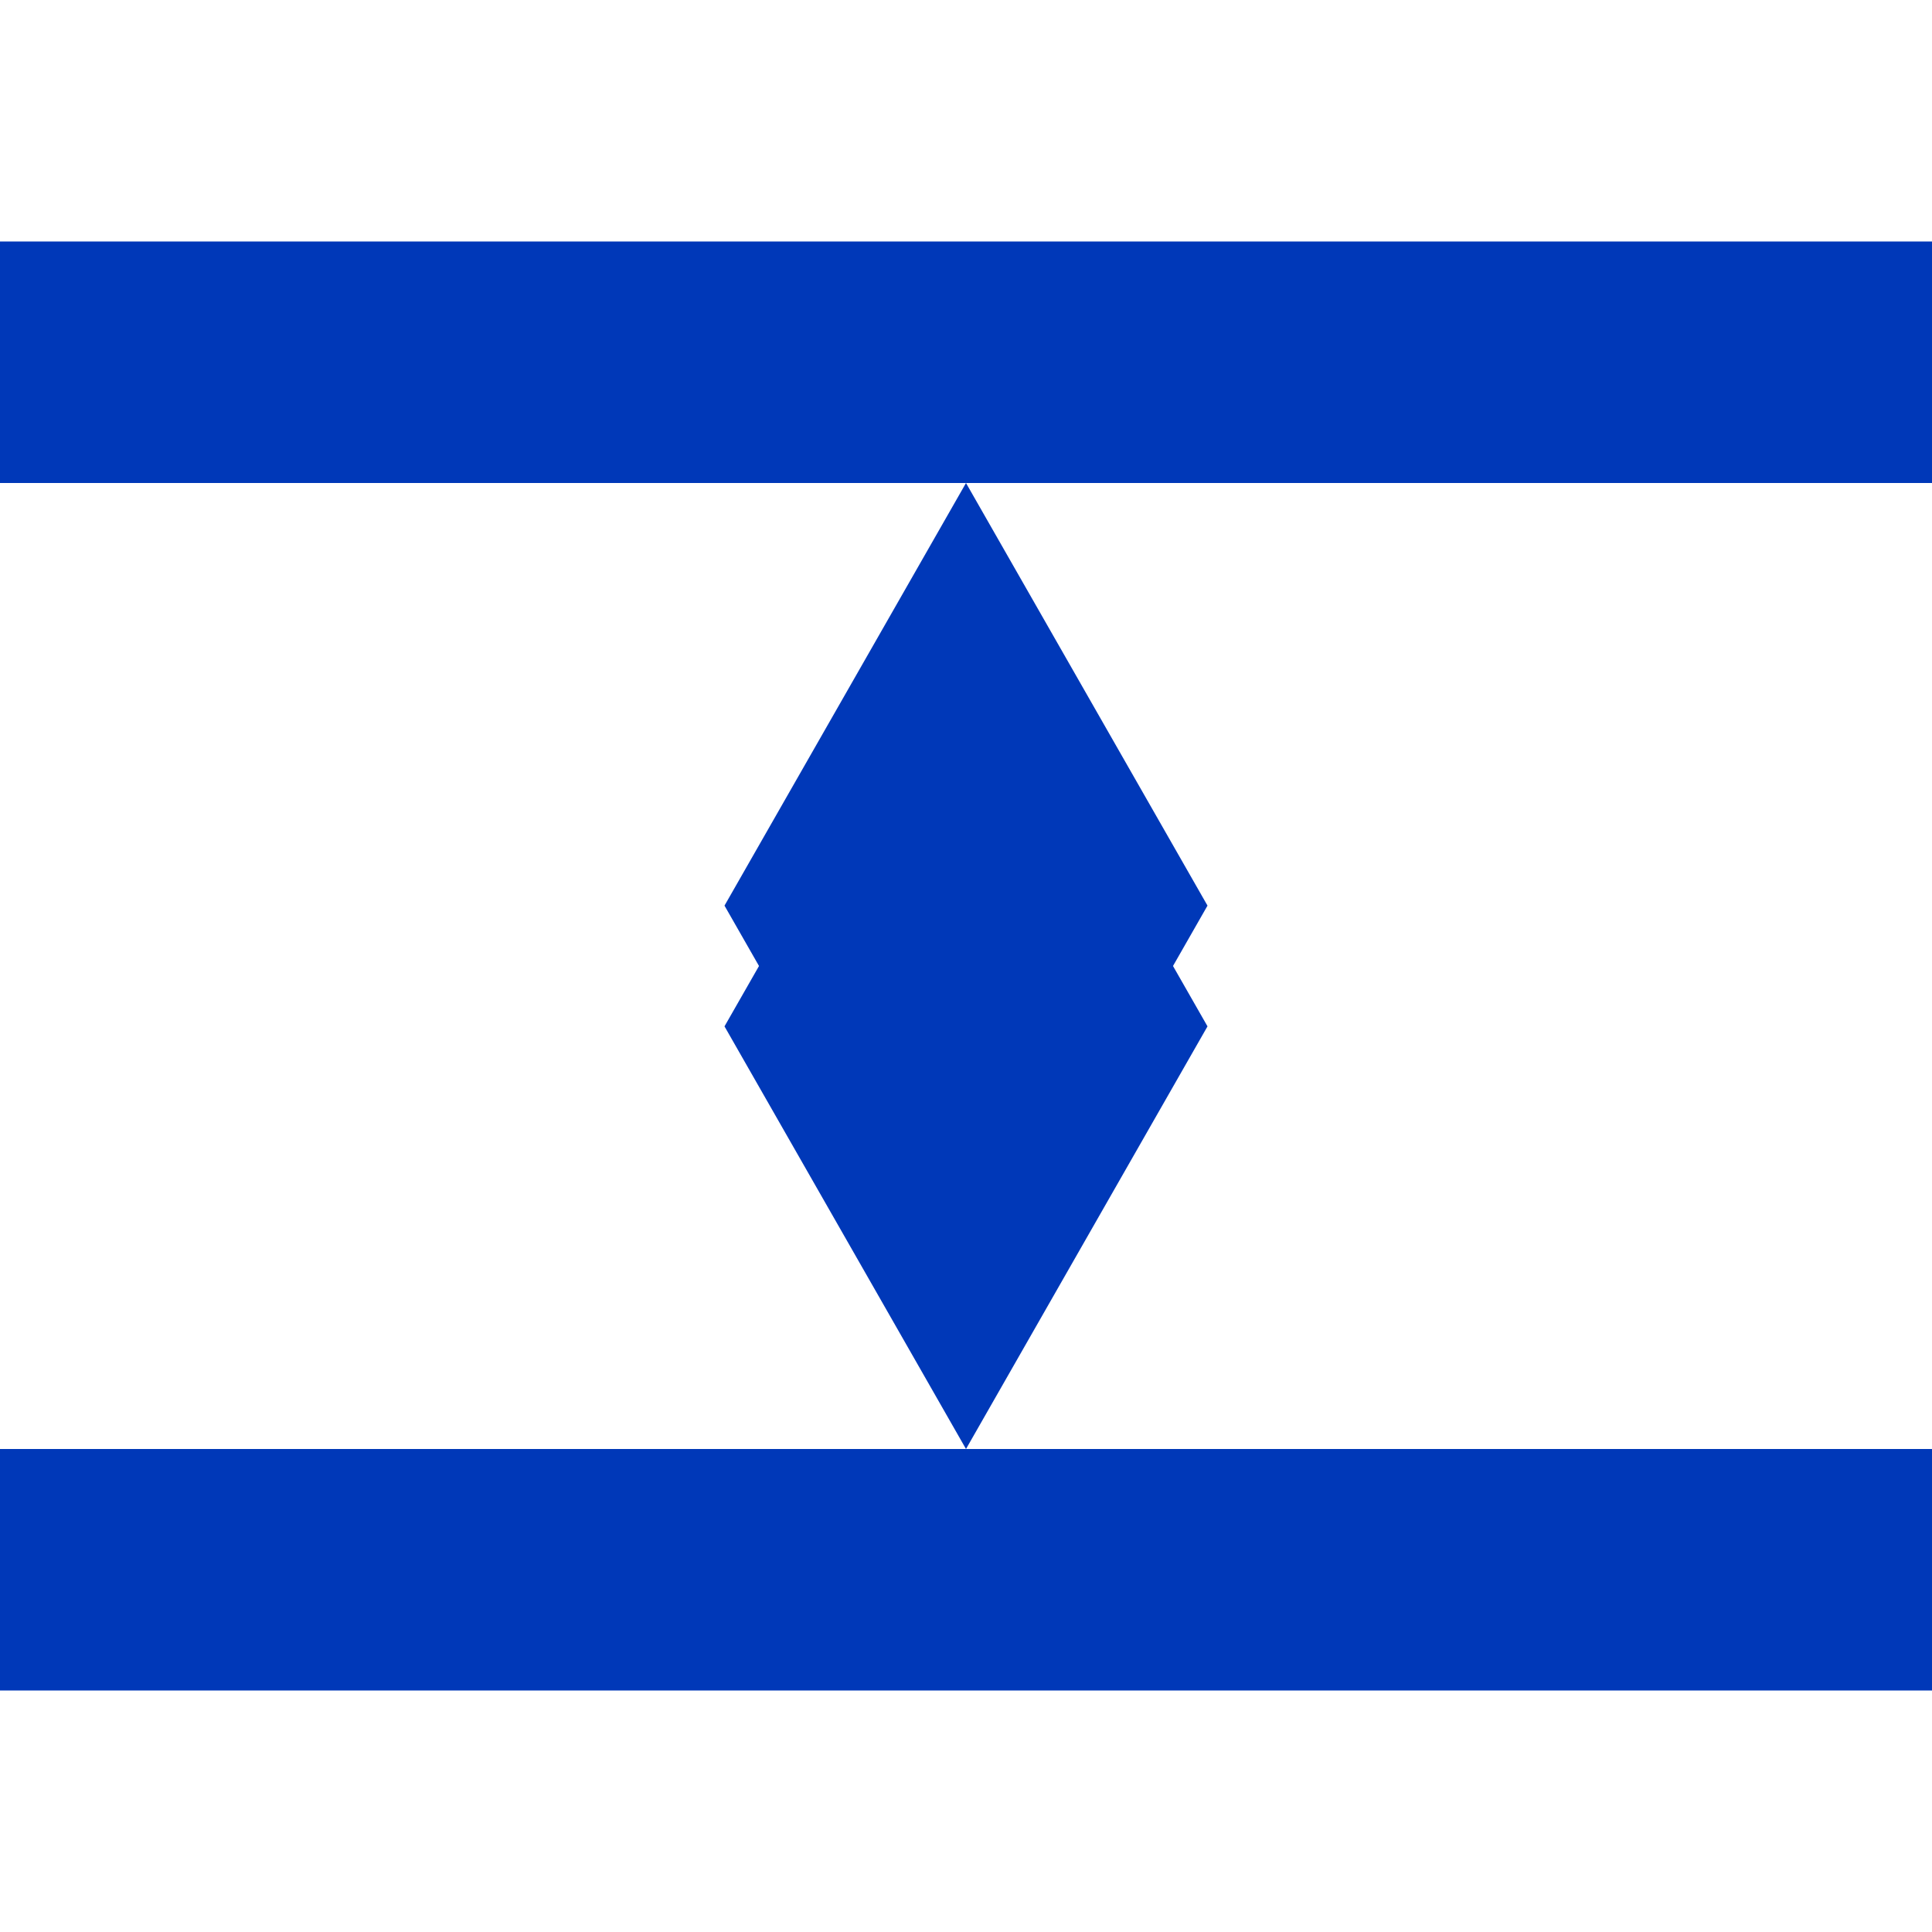 <svg xmlns="http://www.w3.org/2000/svg" width="32" height="32" viewBox="0 0 32 32">
  <g>
    <rect width="32" height="32" fill="#FFFFFF"/>
    <rect y="4" width="32" height="4" fill="#0038B8"/>
    <rect y="24" width="32" height="4" fill="#0038B8"/>
    <path d="M16 10l4 7-4 7-4-7z" fill="#0038B8"/>
    <path d="M16 22l-4-7 4-7 4 7z" fill="#0038B8"/>
  </g>
</svg>
